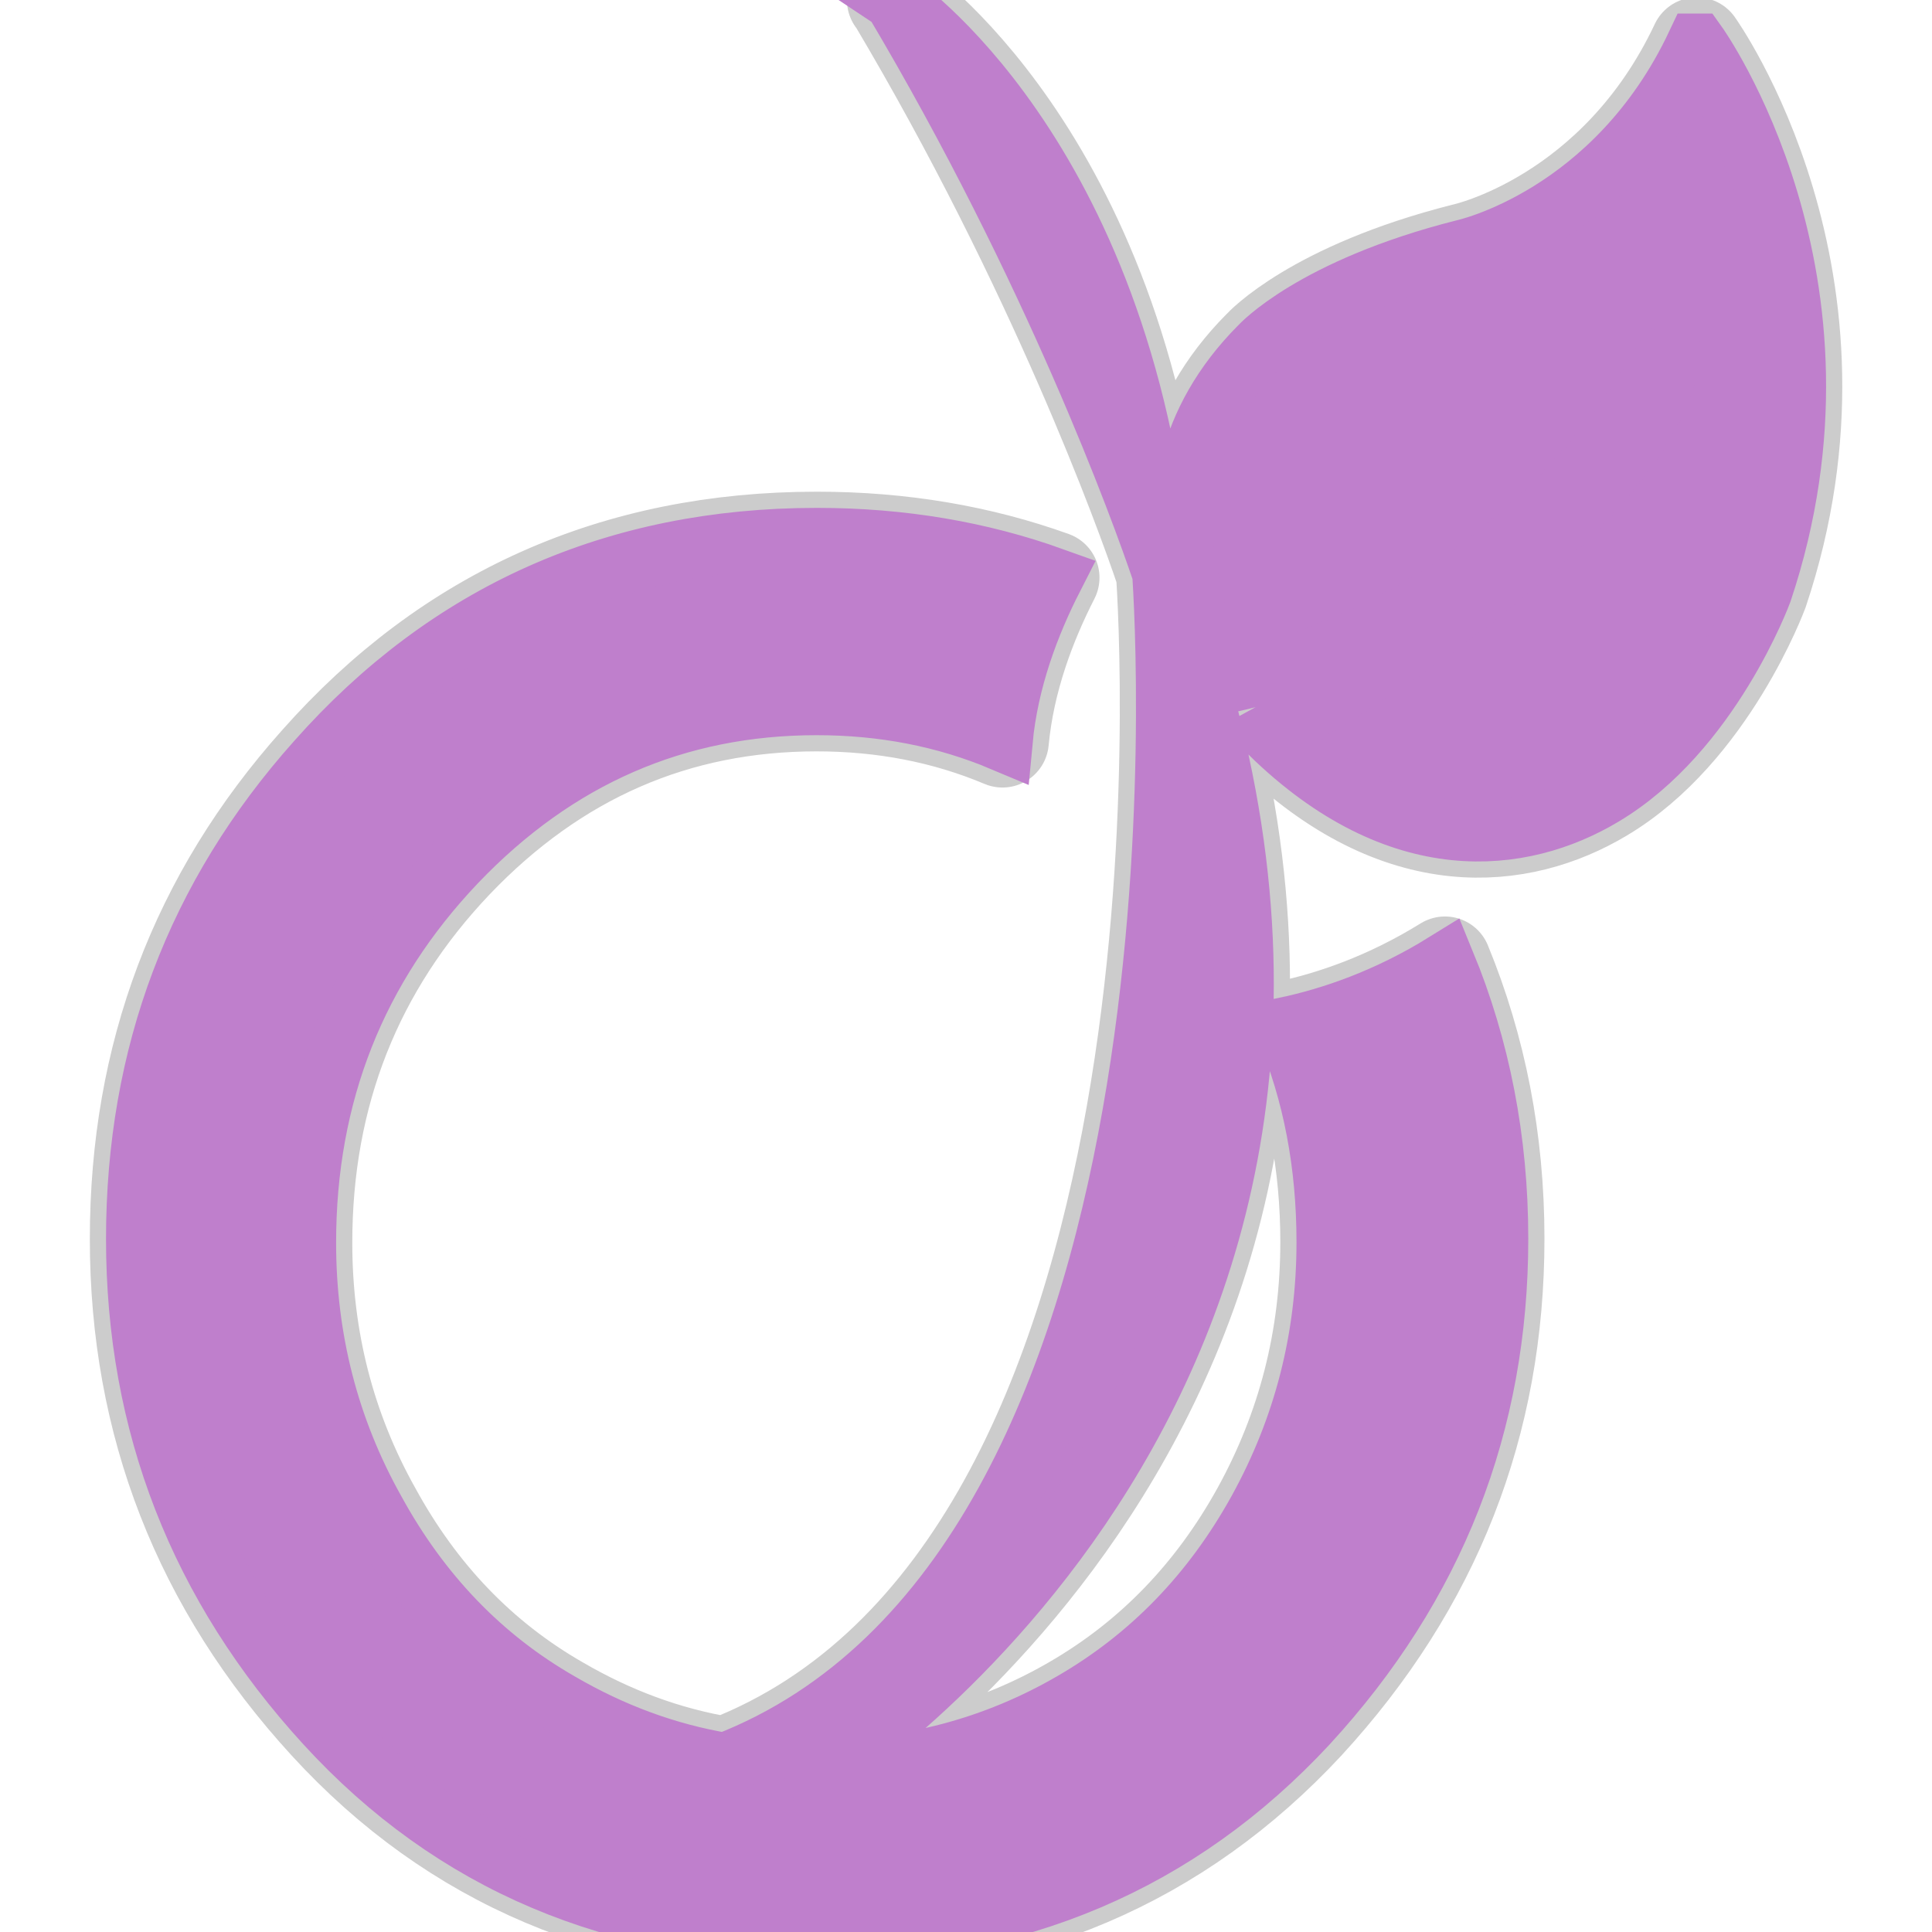 <!DOCTYPE svg PUBLIC "-//W3C//DTD SVG 1.1//EN" "http://www.w3.org/Graphics/SVG/1.1/DTD/svg11.dtd">
<!-- Uploaded to: SVG Repo, www.svgrepo.com, Transformed by: SVG Repo Mixer Tools -->
<svg fill="#bf7fcc" width="800px" height="800px" viewBox="0 0 32 32" xmlns="http://www.w3.org/2000/svg" stroke="#bf7fcc" transform="matrix(1, 0, 0, 1, 0, 0)">
<g id="SVGRepo_bgCarrier" stroke-width="0"/>
<g id="SVGRepo_tracerCarrier" stroke-linecap="round" stroke-linejoin="round" stroke="#CCCCCC" stroke-width="1.536"> <path d="M13.474 29.318h0.042c1.542 0 2.958-0.375 4.25-1.125 1.286-0.745 2.313-1.802 3.073-3.177 0.755-1.37 1.135-2.849 1.135-4.443 0-1.281-0.224-2.474-0.682-3.557 0.76-0.161 1.682-0.474 2.641-1.068 0.578 1.406 0.88 2.927 0.88 4.568 0 3.063-1.042 5.74-3.161 8.042-2.12 2.281-4.823 3.443-8.12 3.443-3.323 0-6.031-1.146-8.135-3.443-2.099-2.292-3.141-4.974-3.141-8.036 0-3.047 0.995-5.682 2.99-7.917 2.177-2.458 4.948-3.693 8.286-3.693 1.406 0 2.708 0.224 3.911 0.656-0.391 0.766-0.745 1.698-0.839 2.708-0.953-0.401-1.979-0.599-3.078-0.599-2.318 0-4.307 0.865-5.969 2.604-1.656 1.74-2.49 3.844-2.49 6.302 0 1.599 0.38 3.078 1.141 4.438 0.755 1.38 1.776 2.443 3.068 3.182 0.859 0.5 1.766 0.839 2.734 1 8.276-3.198 7.302-18.88 7.24-19.74l0.073 0.219c4.859 12.979-5.734 19.661-5.734 19.661h-0.104zM28.104 0.724c-1.354 2.875-3.859 3.411-3.859 3.411-2.505 0.635-3.38 1.604-3.38 1.604-2.505 2.516-0.536 5.573-0.536 5.573 5.417-1.229 7.391-5.677 7.391-5.677-0.24 2.99-6.682 6.516-6.682 6.516 2.135 2.083 4.167 1.833 5.51 1.031 1.781-1.057 2.635-3.38 2.635-3.38 1.729-5.161-1.078-9.078-1.078-9.078zM14.802 0c2.661 4.474 4.109 8.484 4.432 9.438v-0.036c-0.656-6.891-4.438-9.401-4.438-9.401z"/> </g>
<g id="SVGRepo_iconCarrier"> <path d="M13.474 29.318h0.042c1.542 0 2.958-0.375 4.25-1.125 1.286-0.745 2.313-1.802 3.073-3.177 0.755-1.37 1.135-2.849 1.135-4.443 0-1.281-0.224-2.474-0.682-3.557 0.76-0.161 1.682-0.474 2.641-1.068 0.578 1.406 0.88 2.927 0.88 4.568 0 3.063-1.042 5.74-3.161 8.042-2.12 2.281-4.823 3.443-8.12 3.443-3.323 0-6.031-1.146-8.135-3.443-2.099-2.292-3.141-4.974-3.141-8.036 0-3.047 0.995-5.682 2.99-7.917 2.177-2.458 4.948-3.693 8.286-3.693 1.406 0 2.708 0.224 3.911 0.656-0.391 0.766-0.745 1.698-0.839 2.708-0.953-0.401-1.979-0.599-3.078-0.599-2.318 0-4.307 0.865-5.969 2.604-1.656 1.74-2.49 3.844-2.49 6.302 0 1.599 0.38 3.078 1.141 4.438 0.755 1.38 1.776 2.443 3.068 3.182 0.859 0.5 1.766 0.839 2.734 1 8.276-3.198 7.302-18.88 7.24-19.74l0.073 0.219c4.859 12.979-5.734 19.661-5.734 19.661h-0.104zM28.104 0.724c-1.354 2.875-3.859 3.411-3.859 3.411-2.505 0.635-3.38 1.604-3.38 1.604-2.505 2.516-0.536 5.573-0.536 5.573 5.417-1.229 7.391-5.677 7.391-5.677-0.24 2.99-6.682 6.516-6.682 6.516 2.135 2.083 4.167 1.833 5.51 1.031 1.781-1.057 2.635-3.38 2.635-3.38 1.729-5.161-1.078-9.078-1.078-9.078zM14.802 0c2.661 4.474 4.109 8.484 4.432 9.438v-0.036c-0.656-6.891-4.438-9.401-4.438-9.401z"/> </g>
</svg>